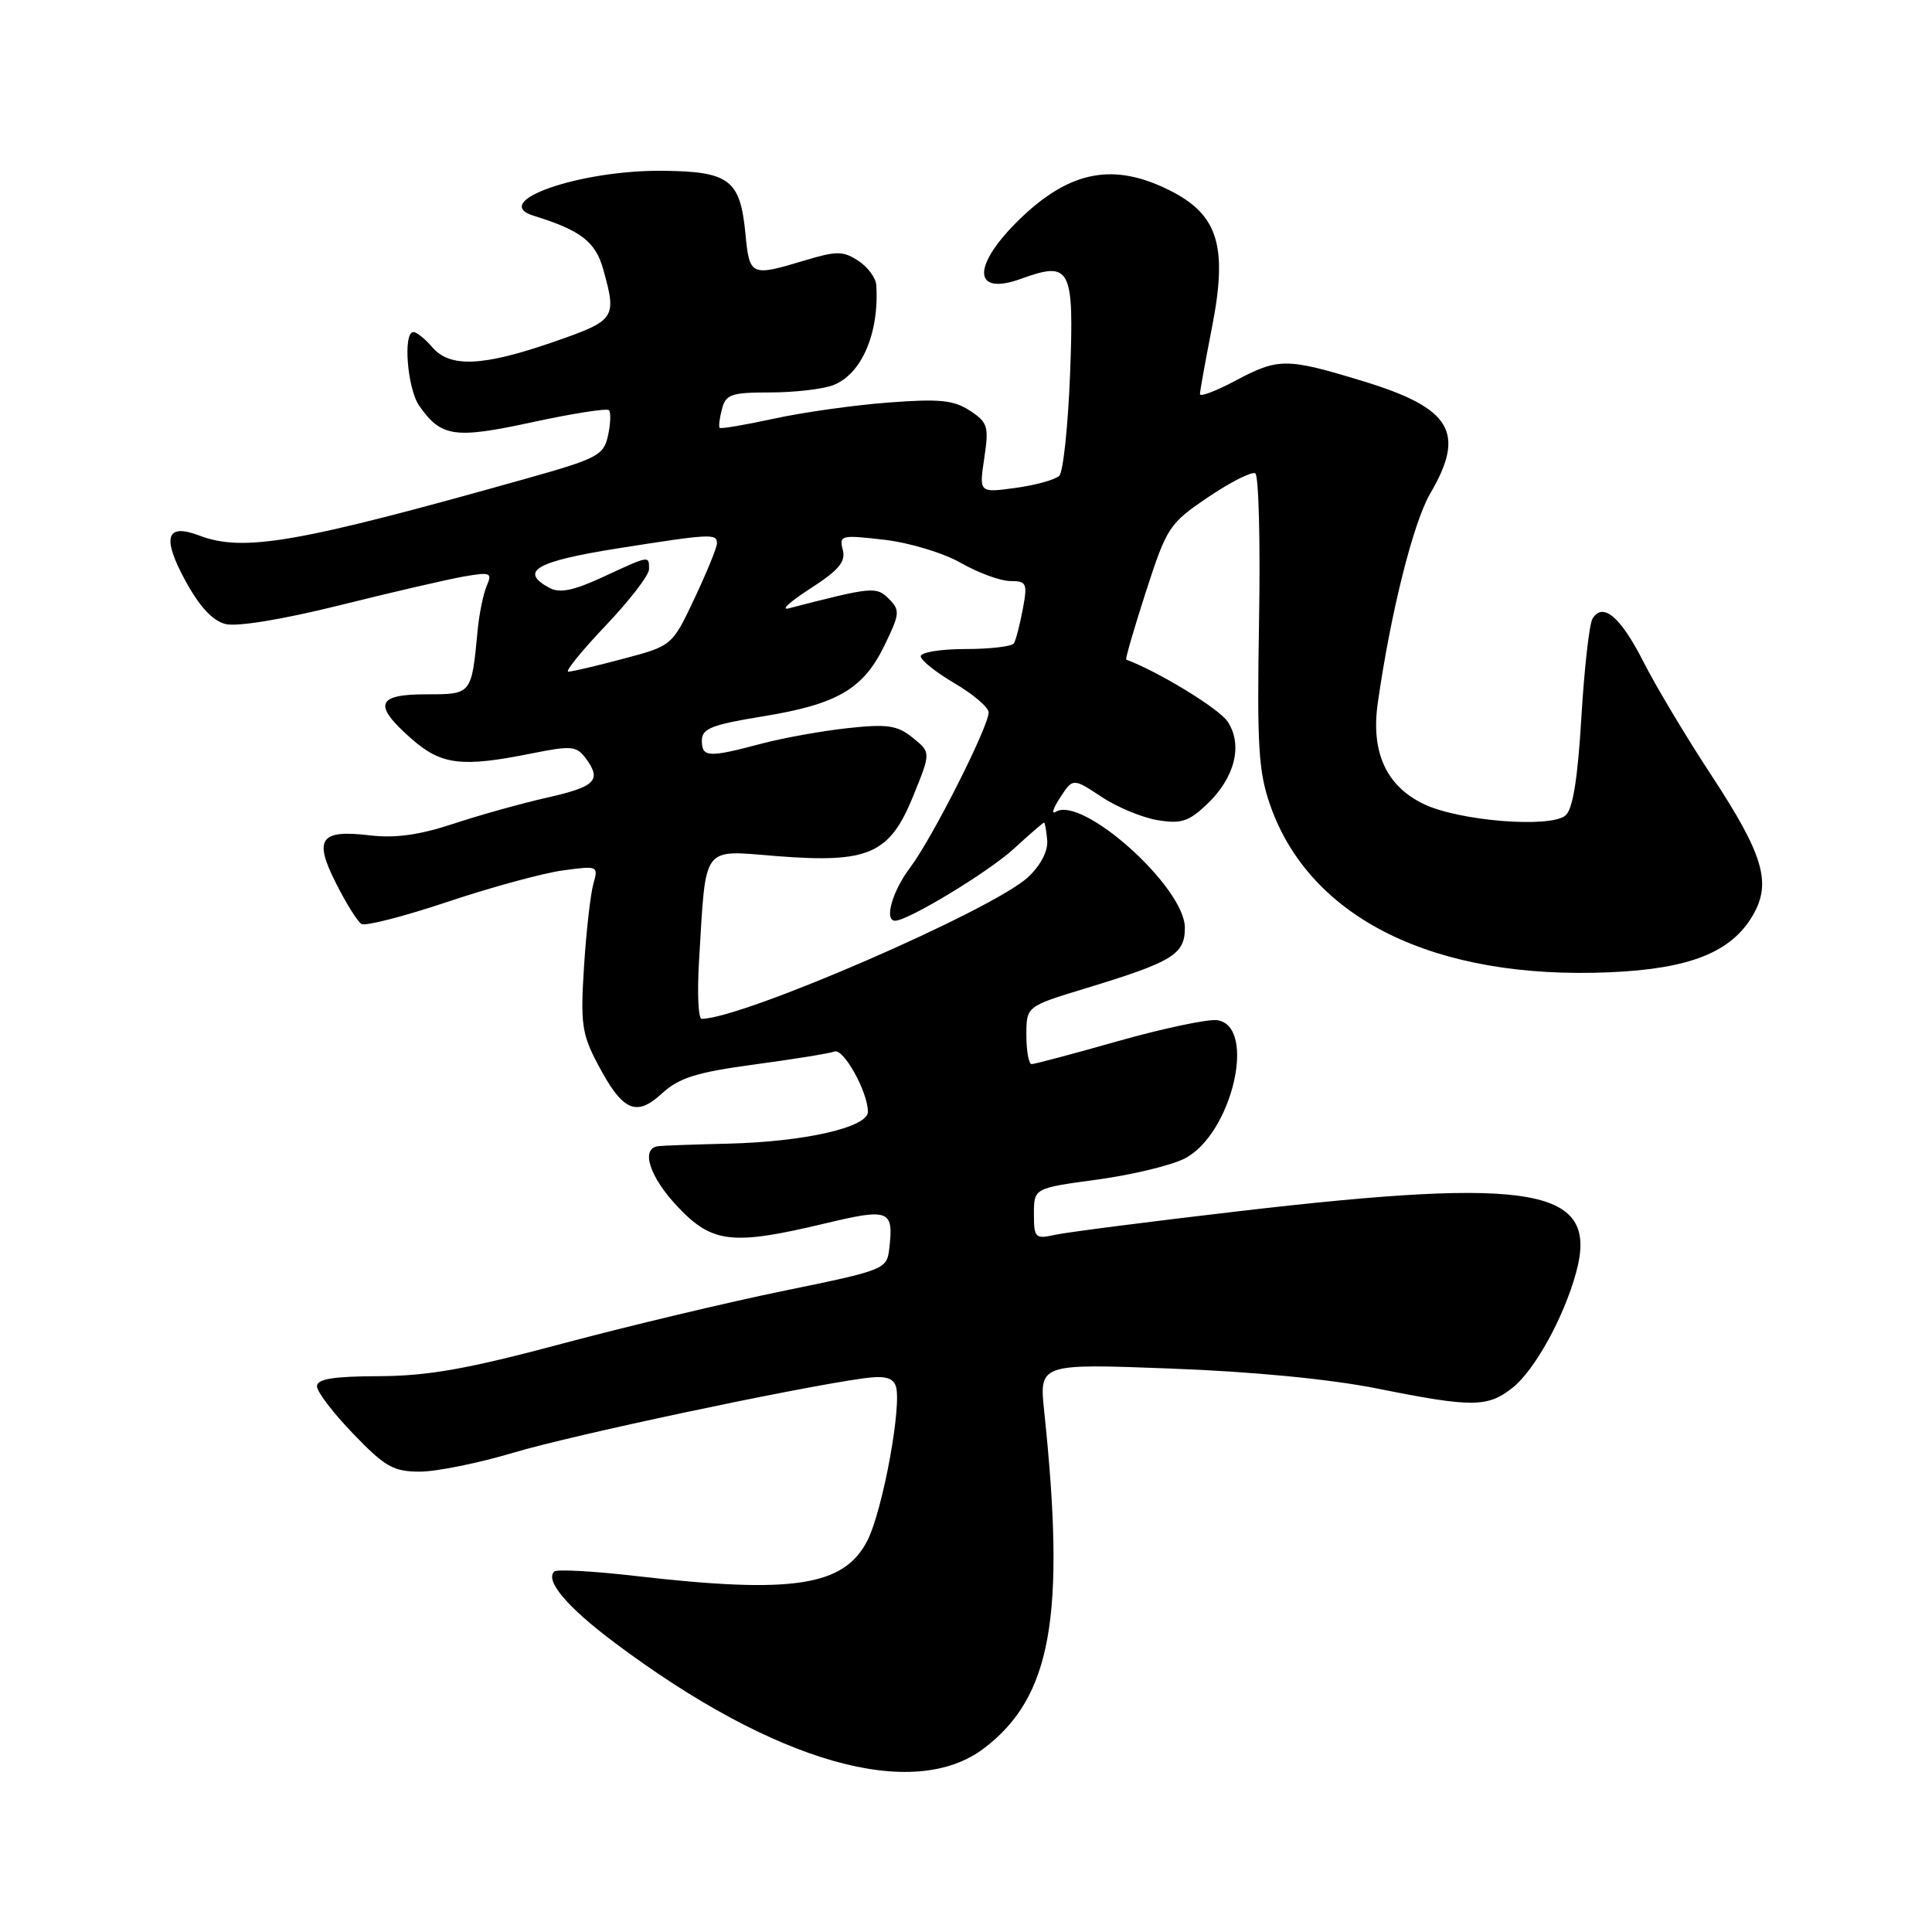 <?xml version="1.0" encoding="UTF-8" standalone="no"?>
<!DOCTYPE svg PUBLIC "-//W3C//DTD SVG 1.1//EN" "http://www.w3.org/Graphics/SVG/1.1/DTD/svg11.dtd" >
<svg xmlns="http://www.w3.org/2000/svg" xmlns:xlink="http://www.w3.org/1999/xlink" version="1.1" viewBox="0 0 256 256">
 <g >
 <path fill="currentColor"
d=" M 130.41 231.64 C 139.32 224.84 141.22 214.21 138.37 187.09 C 137.69 180.68 137.69 180.68 155.10 181.34 C 165.96 181.74 176.26 182.74 182.50 183.99 C 195.07 186.51 197.10 186.50 200.40 183.90 C 203.33 181.59 207.19 174.63 208.83 168.66 C 211.93 157.42 203.55 155.89 164.00 160.51 C 152.18 161.89 141.26 163.29 139.75 163.63 C 137.17 164.20 137.00 164.02 137.00 160.84 C 137.00 157.44 137.00 157.44 145.40 156.30 C 150.03 155.67 155.24 154.41 156.99 153.50 C 163.25 150.27 166.60 135.94 161.28 135.18 C 160.06 135.01 154.19 136.25 148.23 137.93 C 142.28 139.62 137.09 141.00 136.70 141.00 C 136.32 141.00 136.00 139.28 136.00 137.18 C 136.00 133.35 136.00 133.35 143.75 130.99 C 155.42 127.44 157.00 126.48 157.00 122.93 C 157.00 117.57 143.42 105.38 139.89 107.57 C 139.28 107.94 139.55 107.09 140.48 105.67 C 142.17 103.09 142.17 103.09 145.95 105.58 C 148.02 106.96 151.38 108.35 153.41 108.68 C 156.53 109.19 157.55 108.85 160.00 106.50 C 163.64 103.01 164.70 98.71 162.68 95.63 C 161.55 93.91 153.57 89.03 149.23 87.40 C 149.09 87.34 150.26 83.29 151.84 78.40 C 154.62 69.83 154.92 69.37 160.11 65.86 C 163.08 63.86 165.87 62.45 166.33 62.72 C 166.79 63.00 167.01 71.83 166.83 82.36 C 166.55 98.80 166.75 102.23 168.30 106.67 C 173.55 121.72 190.08 129.85 213.35 128.83 C 223.91 128.37 229.41 126.18 232.25 121.30 C 234.78 116.97 233.68 113.26 226.72 102.66 C 223.43 97.65 219.40 90.92 217.77 87.70 C 214.73 81.72 212.40 79.74 211.02 81.97 C 210.59 82.66 209.93 88.55 209.54 95.06 C 209.05 103.29 208.40 107.25 207.43 108.06 C 205.37 109.76 193.27 108.78 188.63 106.53 C 183.67 104.13 181.64 99.67 182.56 93.17 C 184.26 81.22 187.26 69.24 189.52 65.38 C 194.25 57.31 192.32 54.08 180.65 50.52 C 170.45 47.41 169.42 47.40 163.65 50.47 C 161.09 51.83 159.00 52.62 159.00 52.22 C 159.00 51.82 159.71 47.90 160.57 43.50 C 162.71 32.65 161.44 28.48 155.04 25.25 C 147.62 21.51 141.85 22.58 135.24 28.92 C 128.77 35.14 128.79 39.29 135.27 36.95 C 141.89 34.55 142.33 35.41 141.79 49.57 C 141.52 56.46 140.88 62.52 140.36 63.04 C 139.84 63.56 137.24 64.28 134.57 64.65 C 129.73 65.31 129.73 65.31 130.42 60.71 C 131.05 56.50 130.89 55.97 128.51 54.41 C 126.36 53.01 124.48 52.82 117.70 53.34 C 113.19 53.68 106.38 54.64 102.57 55.47 C 98.76 56.30 95.51 56.85 95.36 56.69 C 95.21 56.54 95.34 55.42 95.66 54.21 C 96.17 52.25 96.89 52.00 102.05 52.00 C 105.25 52.00 109.00 51.57 110.39 51.04 C 114.16 49.61 116.52 44.14 116.11 37.77 C 116.05 36.82 114.98 35.37 113.72 34.55 C 111.71 33.24 110.87 33.23 106.56 34.53 C 99.48 36.66 99.31 36.58 98.77 30.93 C 98.08 23.81 96.64 22.72 87.82 22.63 C 76.78 22.52 64.72 26.74 70.75 28.60 C 76.98 30.53 78.91 32.03 79.94 35.71 C 81.74 42.22 81.58 42.45 73.25 45.34 C 63.94 48.56 59.62 48.74 57.27 46.00 C 56.33 44.90 55.21 44.00 54.78 44.00 C 53.37 44.00 53.97 51.51 55.55 53.77 C 58.46 57.92 60.21 58.18 70.55 55.94 C 75.85 54.79 80.41 54.08 80.69 54.35 C 80.96 54.63 80.91 56.14 80.57 57.70 C 79.99 60.34 79.21 60.75 69.72 63.42 C 39.37 71.96 32.27 73.19 26.40 70.96 C 22.01 69.29 21.43 71.18 24.56 76.94 C 26.44 80.39 28.17 82.26 29.89 82.69 C 31.42 83.07 37.46 82.08 44.97 80.21 C 51.86 78.49 59.26 76.78 61.41 76.40 C 64.99 75.78 65.25 75.88 64.50 77.61 C 64.05 78.65 63.50 81.30 63.29 83.50 C 62.48 92.06 62.52 92.00 56.48 92.00 C 49.86 92.00 49.40 93.39 54.53 97.90 C 58.50 101.38 61.18 101.70 70.47 99.83 C 75.77 98.77 76.40 98.83 77.66 100.54 C 79.75 103.41 78.89 104.25 72.44 105.70 C 69.17 106.44 63.63 107.98 60.12 109.14 C 55.59 110.64 52.37 111.09 49.01 110.69 C 42.40 109.90 41.53 111.14 44.54 117.07 C 45.87 119.71 47.38 122.12 47.89 122.43 C 48.40 122.75 53.53 121.43 59.30 119.50 C 65.06 117.57 71.92 115.70 74.55 115.34 C 79.22 114.70 79.30 114.73 78.63 117.09 C 78.25 118.42 77.69 123.33 77.39 128.00 C 76.90 135.59 77.09 136.98 79.17 140.94 C 82.48 147.23 84.26 148.06 87.71 144.89 C 89.98 142.81 92.27 142.09 99.96 141.05 C 105.16 140.35 109.94 139.58 110.57 139.33 C 111.77 138.87 115.00 144.69 115.00 147.32 C 115.00 149.38 106.61 151.29 96.50 151.54 C 92.10 151.64 87.94 151.79 87.25 151.87 C 84.82 152.13 86.05 155.97 89.85 159.96 C 94.40 164.75 97.08 165.04 109.33 162.11 C 117.87 160.07 118.45 160.30 117.82 165.54 C 117.51 168.18 117.13 168.32 104.00 171.01 C 96.57 172.53 83.30 175.69 74.50 178.04 C 61.94 181.40 56.72 182.32 50.25 182.35 C 44.13 182.37 42.00 182.72 42.00 183.69 C 42.00 184.42 44.17 187.26 46.82 190.00 C 51.02 194.37 52.14 195.00 55.64 195.00 C 57.84 195.00 63.44 193.86 68.07 192.48 C 75.74 190.18 105.01 183.96 114.30 182.65 C 117.12 182.25 118.25 182.50 118.68 183.61 C 119.58 185.94 116.99 200.09 114.93 204.14 C 111.84 210.19 105.05 211.23 84.26 208.83 C 78.63 208.18 73.76 207.91 73.43 208.24 C 72.20 209.47 75.20 212.99 81.49 217.70 C 102.69 233.58 121.02 238.80 130.41 231.64 Z  M 92.63 127.25 C 93.58 111.70 92.87 112.65 102.94 113.44 C 115.12 114.39 117.88 113.18 121.01 105.47 C 123.35 99.70 123.35 99.70 120.95 97.76 C 118.91 96.11 117.62 95.91 112.34 96.48 C 108.93 96.85 103.75 97.78 100.82 98.56 C 93.86 100.41 93.00 100.36 93.00 98.12 C 93.00 96.54 94.30 96.03 101.04 94.93 C 110.95 93.32 114.39 91.32 117.21 85.50 C 119.24 81.32 119.28 80.86 117.78 79.35 C 116.12 77.69 115.61 77.74 104.50 80.61 C 103.40 80.89 104.68 79.72 107.35 78.00 C 111.15 75.55 112.09 74.43 111.67 72.85 C 111.17 70.92 111.45 70.86 117.16 71.52 C 120.52 71.91 125.01 73.27 127.34 74.60 C 129.63 75.91 132.56 76.98 133.86 76.99 C 136.05 77.00 136.17 77.28 135.52 80.74 C 135.13 82.80 134.61 84.83 134.35 85.24 C 134.09 85.66 131.21 86.00 127.94 86.00 C 124.67 86.00 122.00 86.43 122.00 86.96 C 122.00 87.48 124.03 89.10 126.50 90.55 C 128.97 92.00 131.00 93.73 131.00 94.40 C 131.00 96.29 123.50 111.12 120.61 114.94 C 118.23 118.09 117.12 122.00 118.61 122.00 C 120.32 122.00 130.98 115.54 134.31 112.49 C 136.40 110.57 138.21 109.00 138.34 109.00 C 138.46 109.00 138.65 110.05 138.76 111.34 C 138.88 112.77 137.90 114.66 136.23 116.22 C 131.56 120.58 98.35 135.00 92.97 135.00 C 92.52 135.00 92.37 131.51 92.63 127.25 Z  M 80.22 82.93 C 83.40 79.59 86.00 76.22 86.00 75.43 C 86.00 73.59 86.12 73.57 79.93 76.44 C 76.03 78.25 74.18 78.63 72.83 77.91 C 68.73 75.71 70.99 74.39 81.75 72.68 C 94.23 70.71 95.00 70.67 95.00 72.00 C 95.00 72.55 93.66 75.82 92.03 79.28 C 89.06 85.57 89.06 85.57 82.62 87.28 C 79.07 88.23 75.78 89.00 75.31 89.00 C 74.83 89.00 77.05 86.27 80.22 82.93 Z "/>
</g>
</svg>